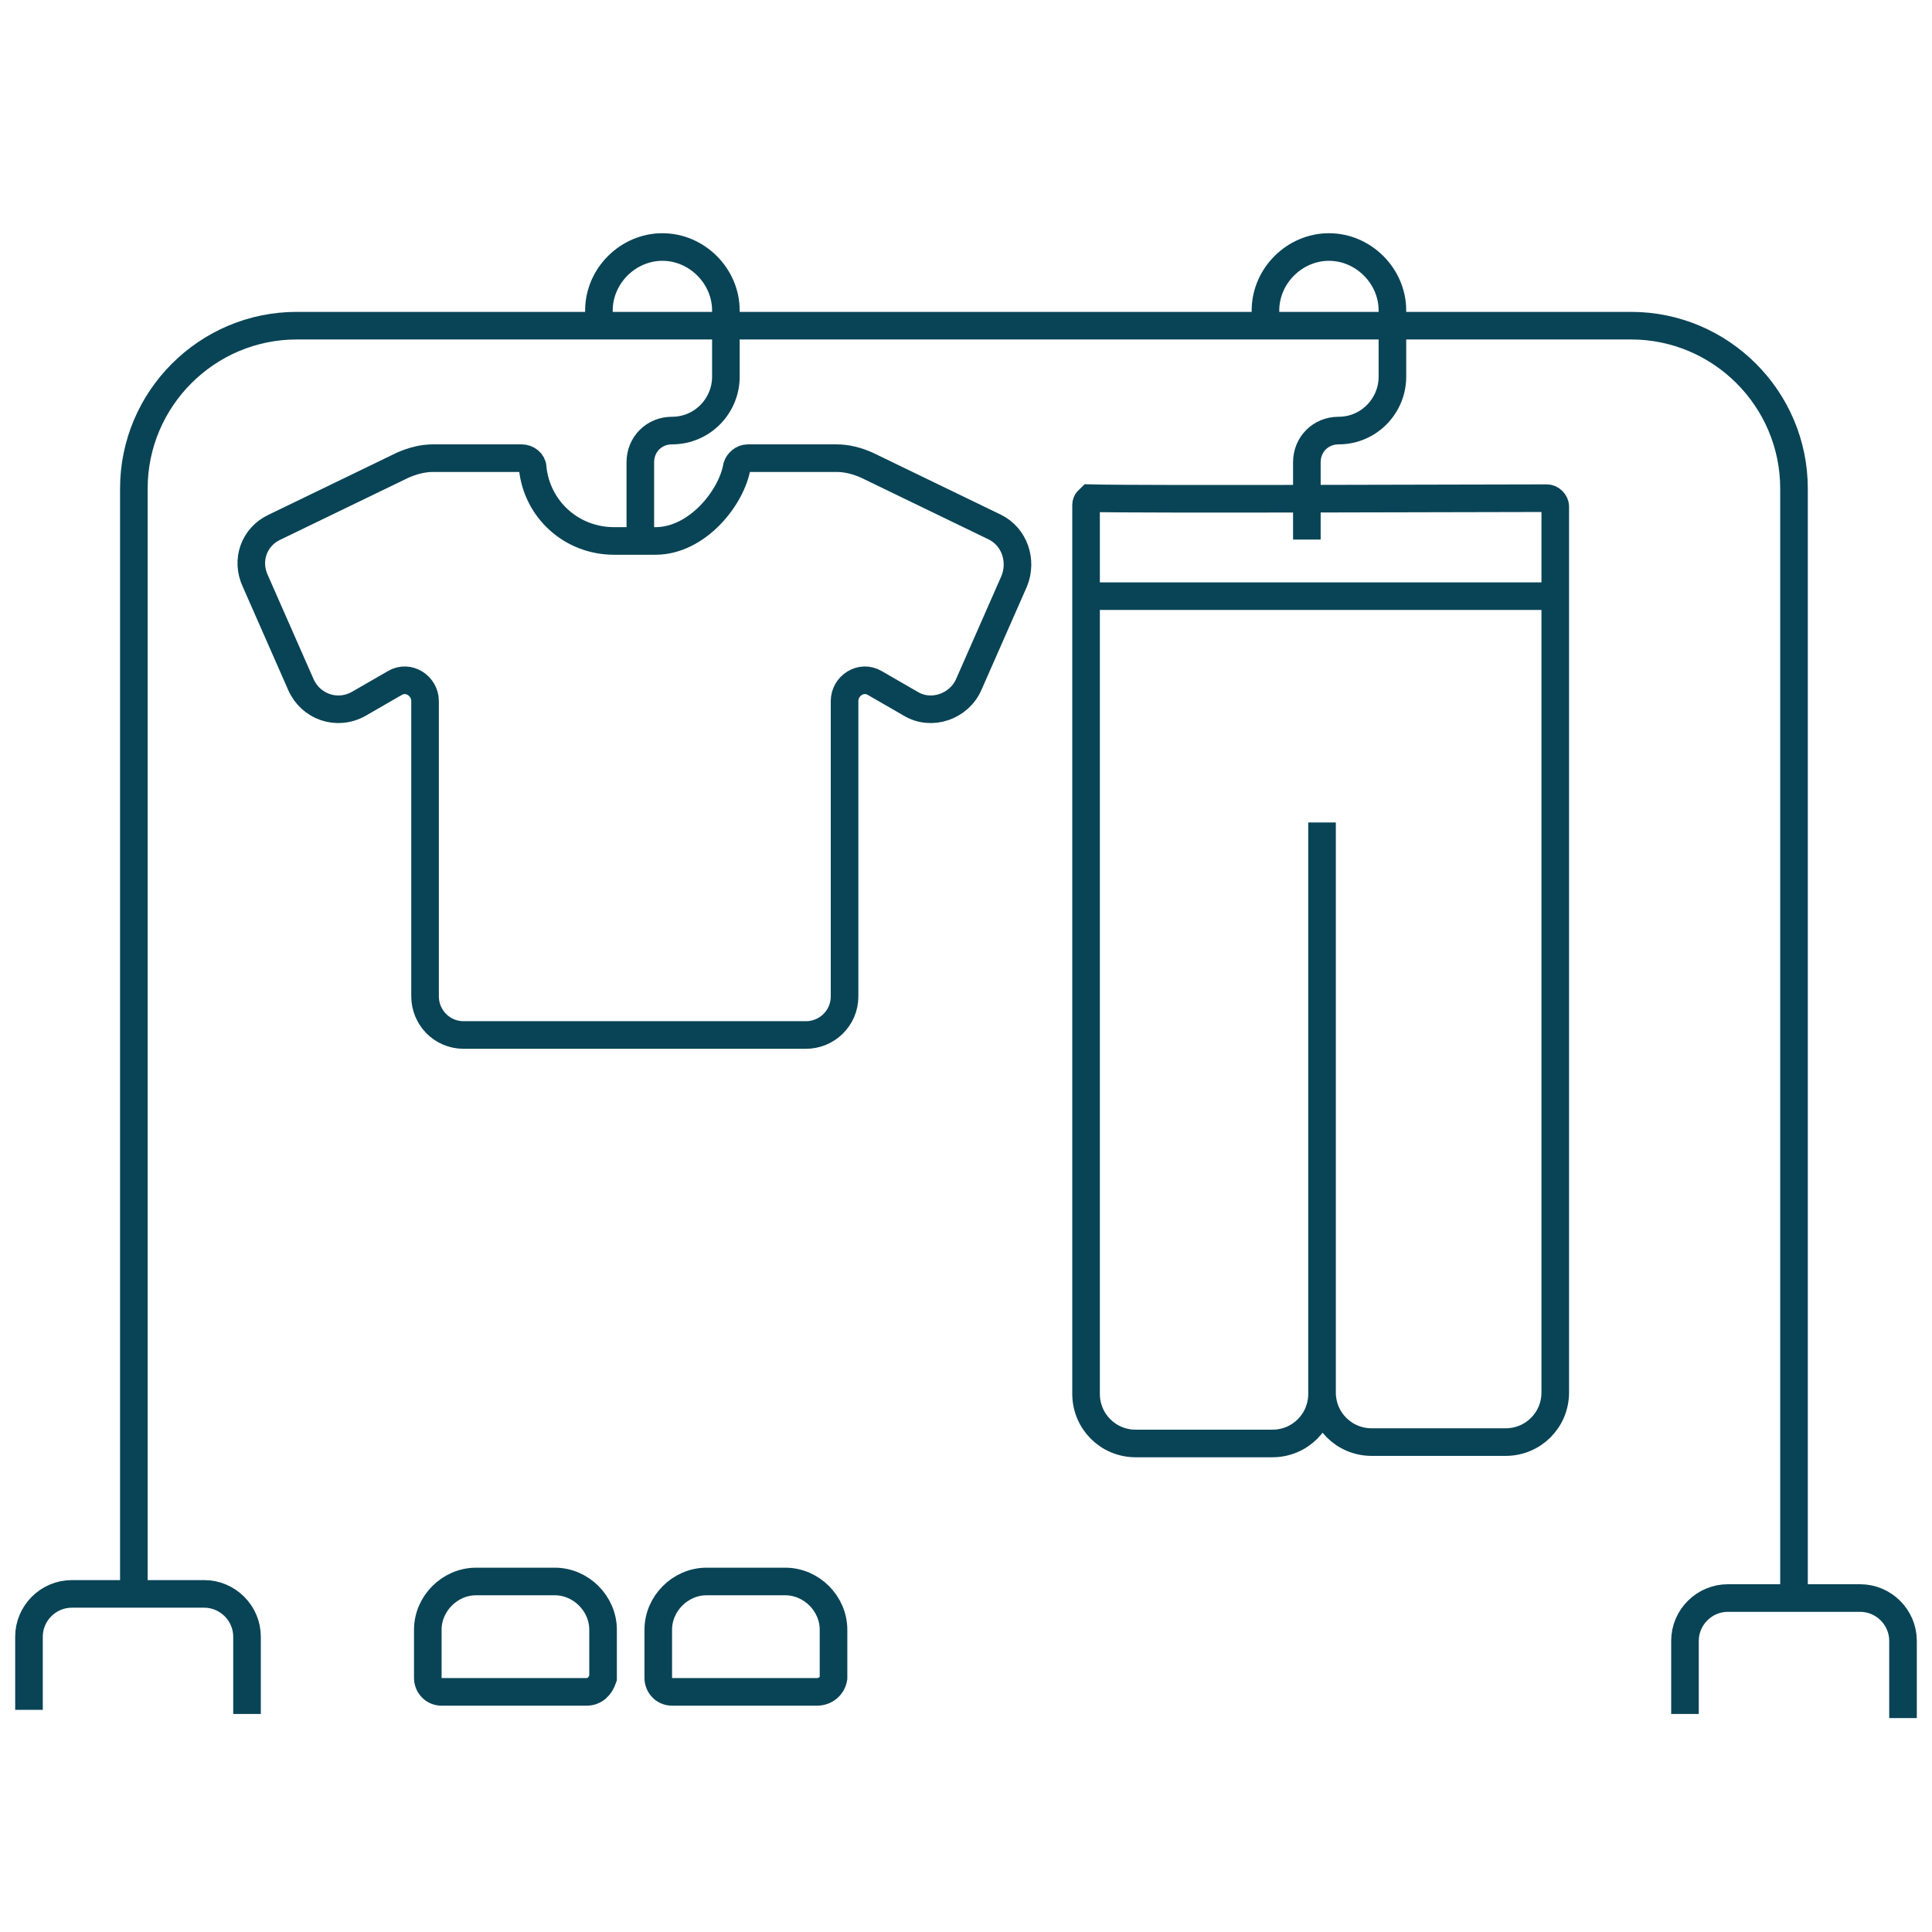 <svg id="Layer_1" xmlns="http://www.w3.org/2000/svg" viewBox="-657.1 278.5 140 140"><style>.st0{opacity:0.4;} .st1{fill:none;stroke:#000000;stroke-width:2;stroke-miterlimit:10;} .st2{fill:#FFFFFF;stroke:#000000;stroke-width:2;stroke-miterlimit:10;} .st3{fill:none;stroke:#0A4456;stroke-width:2;stroke-miterlimit:10;} .st4{fill:#FFFFFF;stroke:#0A4456;stroke-width:2;stroke-miterlimit:10;} .st5{fill:none;stroke:#094456;stroke-width:2;stroke-miterlimit:10;} .st6{fill:#FFFFFF;stroke:#094456;stroke-width:2;stroke-miterlimit:10;}</style><path class="st5" d="M-655 402.4v-5.3c0-1.7 1.4-3.1 3.1-3.1h9.6c1.7 0 3.1 1.4 3.1 3.1v5.6M-535 402.7v-5.3c0-1.7 1.4-3.1 3.1-3.1h9.6c1.7 0 3.1 1.4 3.1 3.1v5.6"/><path class="st5" d="M-647.4 394.9v-81c0-6.5 5.3-11.8 11.8-11.8h96.7c6.5 0 11.8 5.3 11.8 11.8v79.8"/><path class="st5" d="M-565.4 301.8v-.8c0-2.5 2.1-4.6 4.6-4.6 2.5 0 4.6 2.1 4.6 4.6v4.8c0 2.1-1.7 3.9-3.9 3.9-1.3 0-2.3 1-2.3 2.3v5.6M-613.7 301.8v-.8c0-2.5 2.1-4.6 4.6-4.6 2.5 0 4.6 2.1 4.6 4.6v4.8c0 2.1-1.7 3.9-3.9 3.9-1.3 0-2.3 1-2.3 2.3v5.6"/><path class="st5" d="M-611.2 353.5h12.5c1.5 0 2.8-1.2 2.8-2.8v-21.4c0-1.1 1.2-1.9 2.2-1.3l2.6 1.5c1.5.9 3.5.2 4.2-1.4l3.3-7.5c.6-1.5 0-3.2-1.4-3.9l-9.3-4.5c-.7-.3-1.4-.5-2.2-.5h-6.4c-.4 0-.7.3-.8.6-.4 2.3-2.9 5.4-5.9 5.4h-3c-3.1 0-5.6-2.3-5.9-5.3 0-.4-.4-.7-.8-.7h-6.4c-.8 0-1.5.2-2.2.5l-9.3 4.5c-1.5.7-2.1 2.4-1.4 3.9l3.3 7.5c.7 1.6 2.6 2.3 4.2 1.4l2.6-1.5c1-.6 2.2.2 2.2 1.3v21.4c0 1.5 1.2 2.8 2.8 2.8h12.3M-578.4 315.1v64.4c0 2 1.6 3.6 3.6 3.6h9.9c2 0 3.6-1.6 3.6-3.6v-41.4 41.3c0 2 1.6 3.6 3.6 3.6h9.7c2 0 3.6-1.6 3.6-3.6v-64.2c0-.3-.3-.6-.6-.6-4.2 0-29.5.1-33.1 0-.1.1-.3.2-.3.5zM-578.2 321.7h33.5M-614.6 401.1h-10.5c-.6 0-1-.5-1-1v-3.5c0-1.9 1.6-3.5 3.5-3.5h5.7c1.9 0 3.5 1.6 3.5 3.5v3.5c-.2.6-.6 1-1.2 1zM-597.9 401.1h-10.5c-.6 0-1-.5-1-1v-3.5c0-1.9 1.6-3.5 3.5-3.5h5.7c1.9 0 3.5 1.6 3.5 3.5v3.5c-.1.6-.6 1-1.2 1z"/></svg>